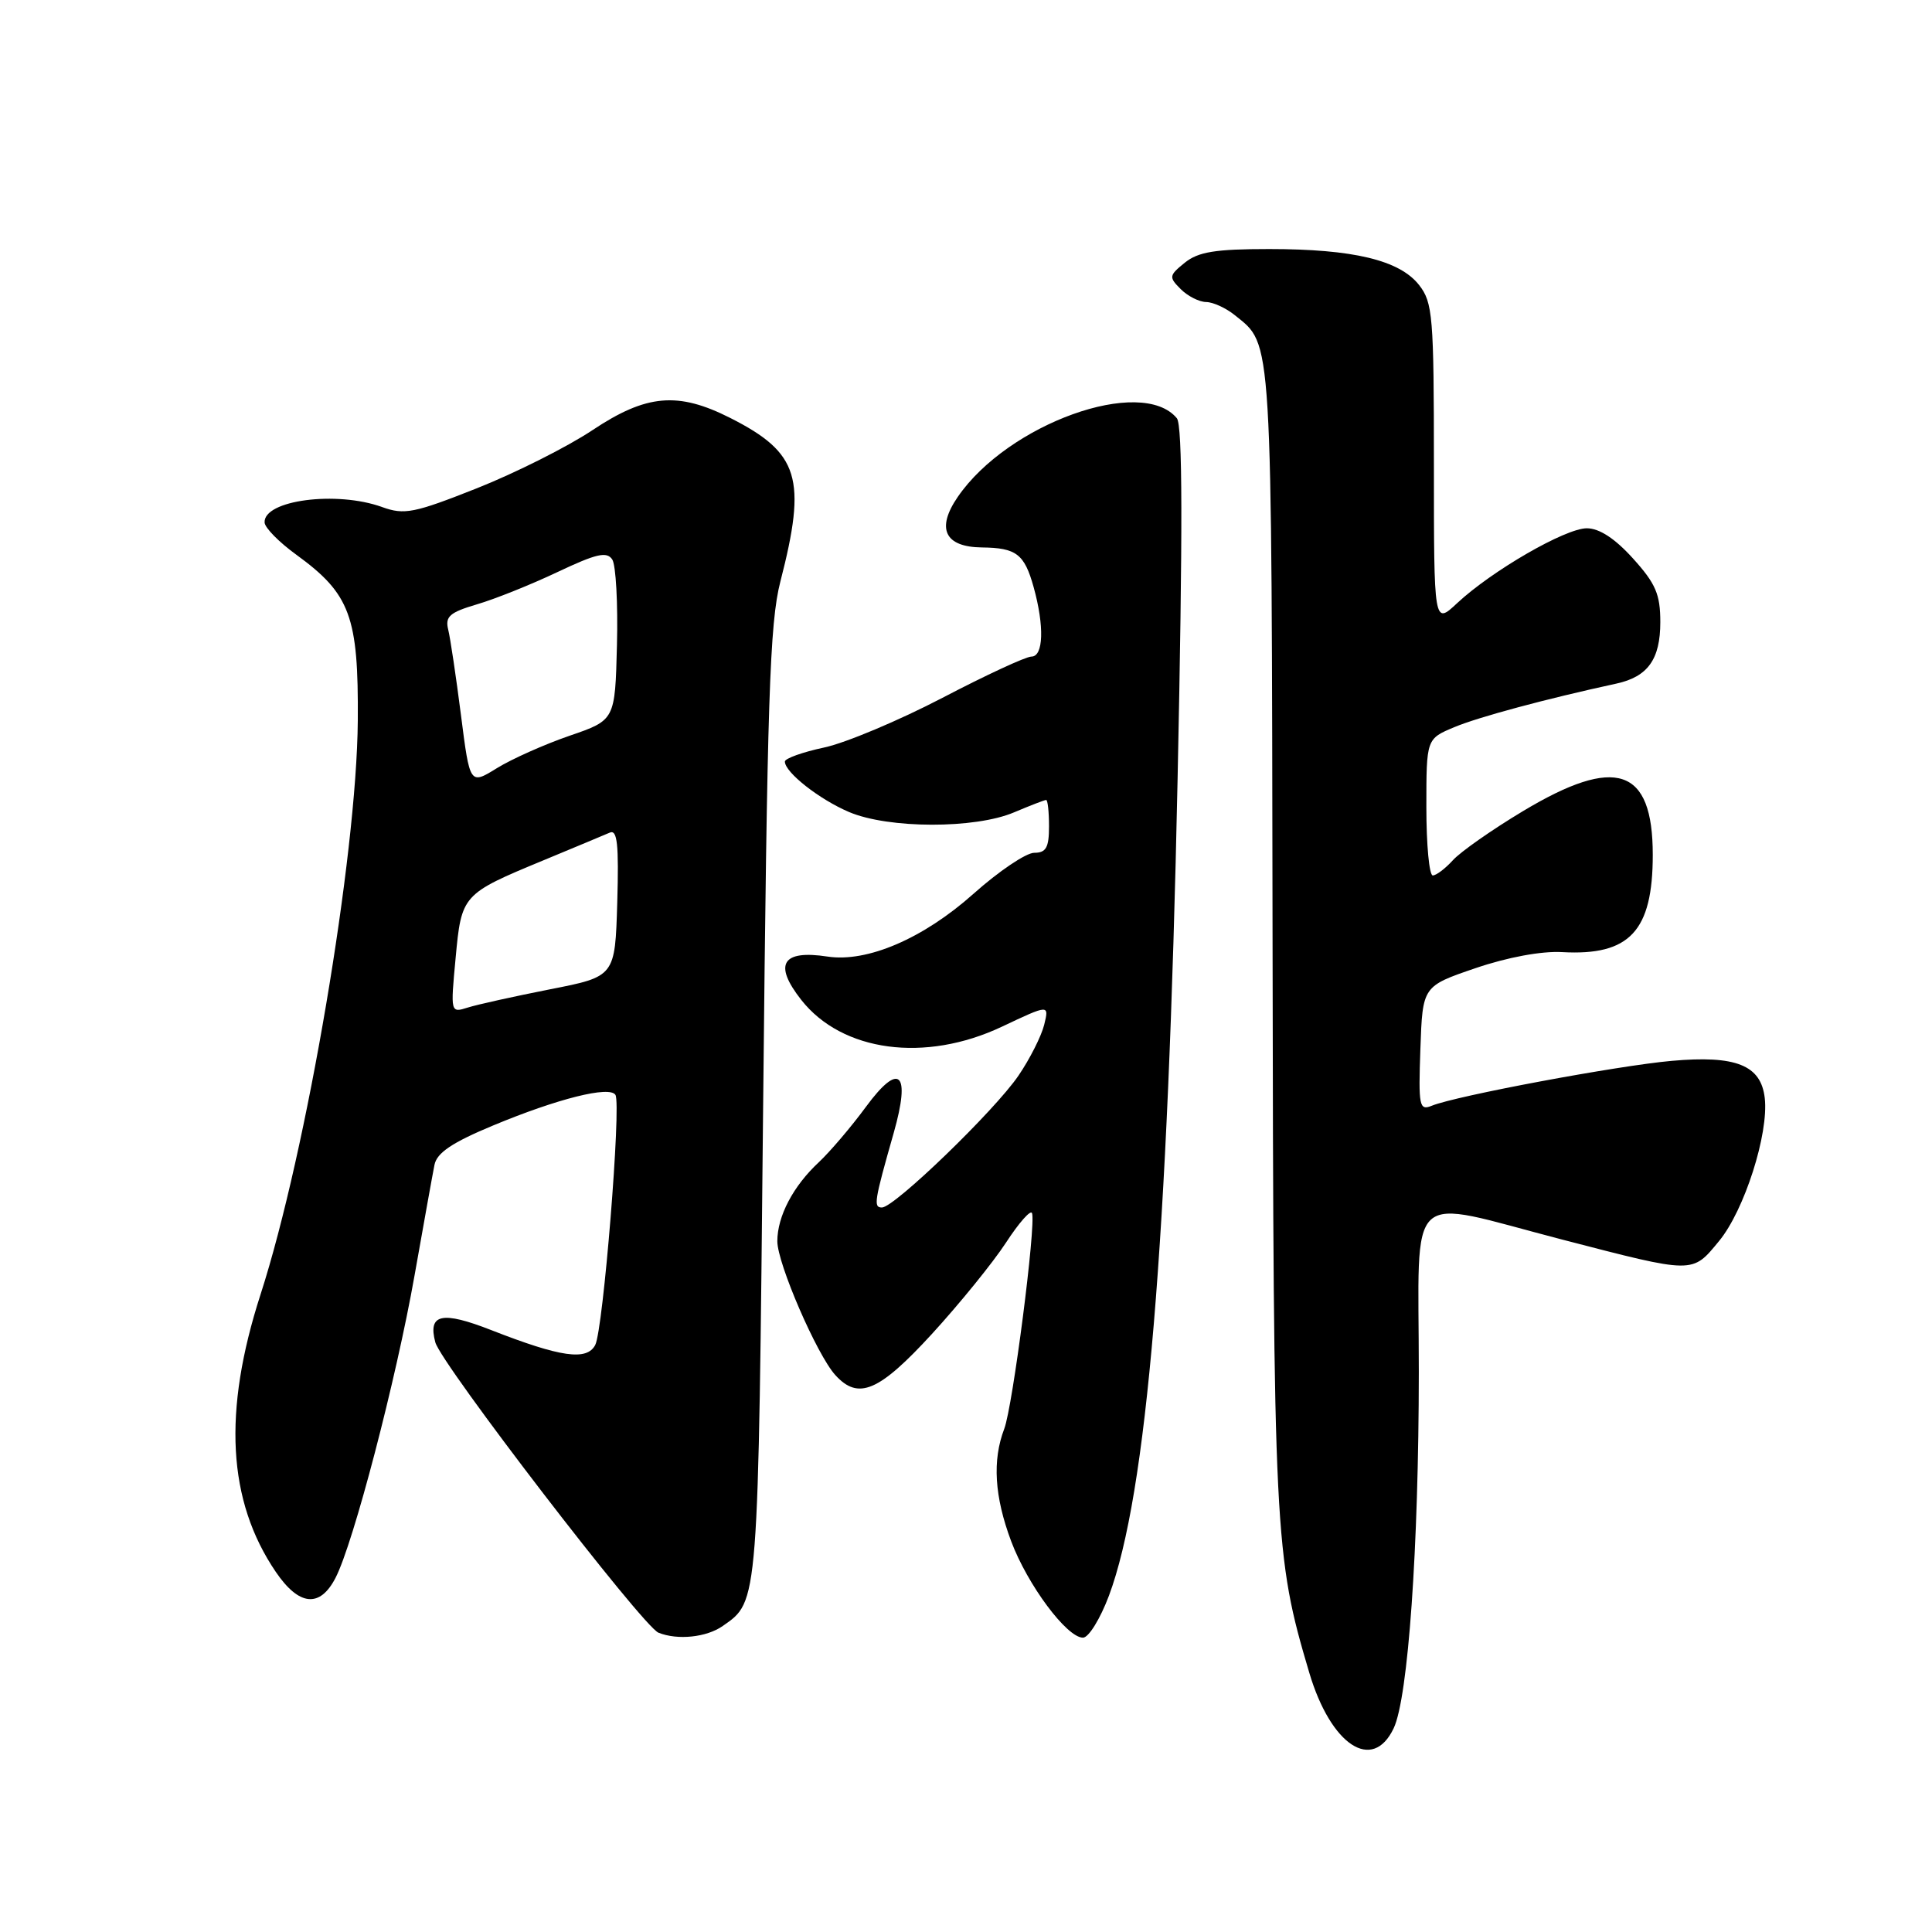 <?xml version="1.0" encoding="UTF-8" standalone="no"?>
<!DOCTYPE svg PUBLIC "-//W3C//DTD SVG 1.1//EN" "http://www.w3.org/Graphics/SVG/1.1/DTD/svg11.dtd" >
<svg xmlns="http://www.w3.org/2000/svg" xmlns:xlink="http://www.w3.org/1999/xlink" version="1.1" viewBox="0 0 256 256">
 <g >
 <path fill="currentColor"
d=" M 184.67 229.00 C 186.59 224.95 187.99 205.06 188.00 181.81 C 188.00 156.85 185.92 158.78 207.00 164.25 C 224.58 168.81 224.19 168.80 227.78 164.45 C 231.14 160.38 234.38 150.23 233.84 145.50 C 233.34 141.13 230.02 139.81 221.50 140.57 C 214.31 141.21 192.90 145.21 189.71 146.52 C 188.06 147.19 187.94 146.59 188.21 138.96 C 188.50 130.68 188.50 130.68 195.50 128.29 C 199.75 126.84 204.27 126.00 207.00 126.16 C 215.94 126.66 219.00 123.37 219.00 113.27 C 219.00 101.72 214.12 100.08 201.80 107.48 C 197.70 109.94 193.52 112.87 192.52 113.98 C 191.51 115.09 190.31 116.00 189.85 116.00 C 189.38 116.00 189.00 111.93 189.00 106.95 C 189.00 97.90 189.00 97.90 192.71 96.35 C 195.91 95.01 204.83 92.61 214.18 90.58 C 218.35 89.67 220.00 87.36 220.00 82.43 C 220.00 78.75 219.39 77.33 216.38 74.00 C 214.00 71.36 211.92 70.00 210.26 70.00 C 207.42 70.00 197.69 75.62 193.08 79.92 C 190.00 82.80 190.00 82.80 190.00 61.54 C 190.00 41.88 189.85 40.08 188.03 37.76 C 185.44 34.47 179.31 33.00 168.17 33.00 C 161.03 33.00 158.77 33.37 156.99 34.81 C 154.89 36.51 154.86 36.72 156.45 38.31 C 157.38 39.24 158.90 40.01 159.82 40.02 C 160.74 40.03 162.46 40.82 163.63 41.77 C 168.64 45.83 168.49 43.41 168.62 124.00 C 168.74 203.54 168.86 206.08 173.49 221.66 C 176.35 231.27 181.87 234.90 184.67 229.00 Z  M 95.77 215.45 C 100.54 212.11 100.46 213.03 101.12 146.50 C 101.66 92.55 101.99 82.58 103.40 77.07 C 106.93 63.39 105.90 60.01 96.78 55.39 C 89.83 51.87 85.66 52.23 78.50 57.00 C 75.20 59.20 68.32 62.66 63.21 64.69 C 54.86 68.00 53.58 68.25 50.64 67.19 C 44.60 65.00 34.92 66.27 35.06 69.23 C 35.09 69.93 36.98 71.85 39.26 73.50 C 46.41 78.70 47.51 81.67 47.41 95.50 C 47.26 113.51 40.65 152.52 34.53 171.50 C 29.50 187.06 30.15 198.87 36.54 208.28 C 39.62 212.81 42.39 213.09 44.46 209.07 C 46.82 204.52 52.49 182.81 54.93 169.00 C 56.15 162.12 57.33 155.53 57.57 154.35 C 57.88 152.76 59.91 151.39 65.32 149.14 C 73.90 145.57 80.79 143.84 81.55 145.08 C 82.34 146.36 79.93 176.21 78.87 178.22 C 77.75 180.34 74.29 179.84 65.13 176.26 C 58.55 173.68 56.68 174.09 57.68 177.86 C 58.45 180.74 85.15 215.49 87.25 216.34 C 89.78 217.36 93.62 216.96 95.77 215.45 Z  M 146.94 211.44 C 151.96 198.01 154.75 164.82 156.04 103.11 C 156.73 70.19 156.70 56.34 155.94 55.42 C 151.27 49.79 133.57 56.14 126.91 65.84 C 124.02 70.05 125.18 72.48 130.11 72.54 C 134.67 72.59 135.74 73.41 136.96 77.79 C 138.40 82.97 138.27 87.00 136.67 87.00 C 135.94 87.00 130.63 89.46 124.87 92.47 C 119.11 95.47 112.06 98.44 109.20 99.05 C 106.34 99.66 104.00 100.50 104.00 100.91 C 104.00 102.34 108.56 105.92 112.51 107.60 C 117.74 109.82 129.20 109.84 134.37 107.64 C 136.50 106.74 138.41 106.00 138.62 106.00 C 138.83 106.00 139.00 107.58 139.00 109.50 C 139.00 112.31 138.61 113.00 137.04 113.00 C 135.96 113.00 132.33 115.45 128.98 118.44 C 122.34 124.36 114.92 127.55 109.65 126.75 C 103.63 125.83 102.45 127.76 106.17 132.49 C 111.59 139.38 122.59 140.85 132.76 136.04 C 139.02 133.08 139.02 133.08 138.36 135.79 C 137.99 137.28 136.46 140.32 134.95 142.53 C 131.79 147.17 118.51 160.00 116.86 160.00 C 115.71 160.00 115.84 159.18 118.42 150.12 C 120.71 142.07 119.18 140.63 114.75 146.65 C 112.79 149.32 109.97 152.62 108.50 154.00 C 105.10 157.16 103.00 161.16 103.00 164.47 C 103.00 167.41 108.24 179.51 110.68 182.20 C 113.73 185.57 116.46 184.41 123.49 176.75 C 127.14 172.76 131.55 167.33 133.29 164.67 C 135.02 162.01 136.58 160.25 136.75 160.75 C 137.29 162.36 134.19 186.38 133.07 189.32 C 131.47 193.51 131.77 198.30 133.98 204.21 C 136.15 210.00 141.36 217.00 143.50 217.00 C 144.25 217.00 145.79 214.50 146.94 211.44 Z  M 60.37 126.96 C 61.15 118.56 61.23 118.46 72.00 114.00 C 76.12 112.29 80.08 110.64 80.79 110.33 C 81.80 109.88 82.01 111.86 81.79 119.58 C 81.50 129.40 81.50 129.40 72.87 131.09 C 68.12 132.03 63.22 133.11 61.97 133.51 C 59.70 134.23 59.69 134.20 60.37 126.96 Z  M 61.08 94.75 C 60.43 89.66 59.67 84.57 59.39 83.43 C 58.96 81.69 59.58 81.15 63.19 80.08 C 65.56 79.39 70.37 77.46 73.87 75.80 C 79.03 73.36 80.41 73.04 81.13 74.14 C 81.61 74.89 81.89 79.98 81.75 85.46 C 81.50 95.42 81.50 95.42 75.47 97.49 C 72.16 98.63 67.83 100.56 65.85 101.78 C 62.26 104.00 62.26 104.00 61.08 94.75 Z "/>
</g>
</svg>